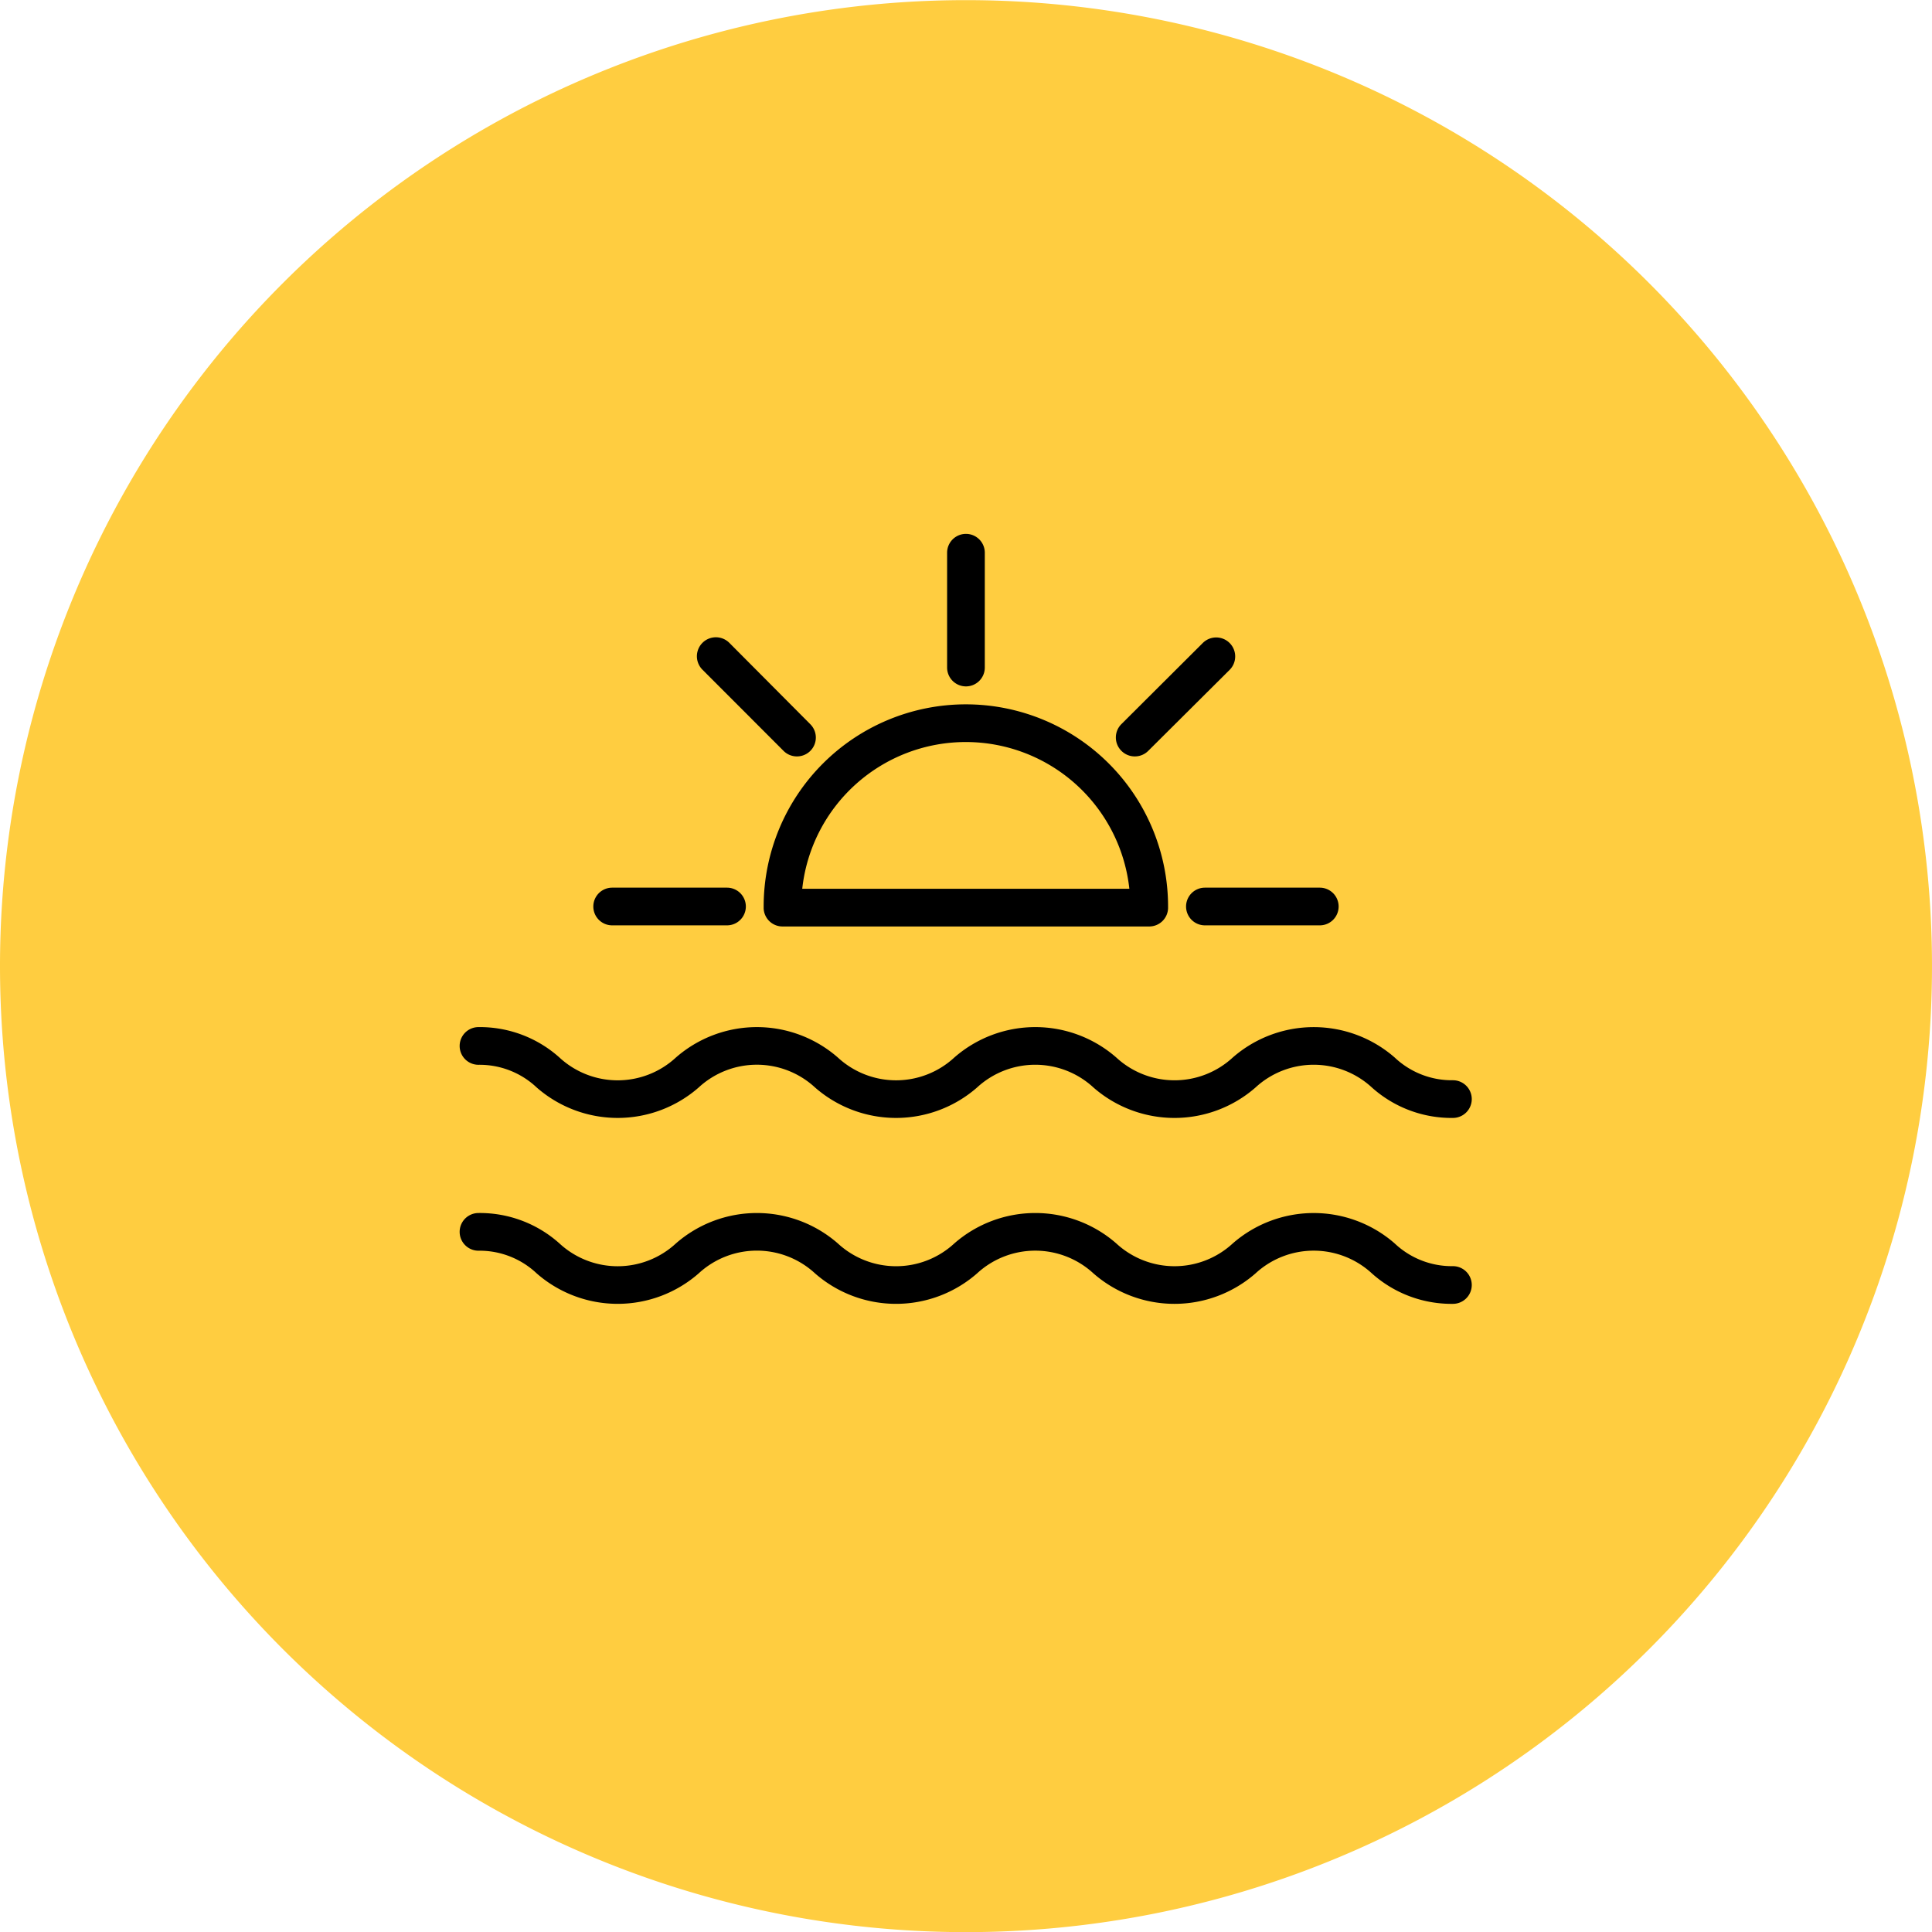 <svg id="그룹_2752" data-name="그룹 2752" xmlns="http://www.w3.org/2000/svg" width="43.158" height="43.158" viewBox="0 0 43.158 43.158">
  <path id="패스_10841" data-name="패스 10841" d="M147.535,175.1a21.579,21.579,0,1,1-21.579,21.579A21.579,21.579,0,0,1,147.535,175.1Z" transform="translate(-125.956 -175.097)" fill="#ffcd40"/>
  <g id="그룹_2716" data-name="그룹 2716" transform="translate(10.28 11.926)">
    <path id="패스_12292" data-name="패스 12292" d="M673.077,364.753a2.665,2.665,0,0,1-1.809-.68,1.917,1.917,0,0,0-2.6,0,2.749,2.749,0,0,1-3.62,0,1.917,1.917,0,0,0-2.6,0,2.748,2.748,0,0,1-3.619,0,1.915,1.915,0,0,0-2.6,0,2.747,2.747,0,0,1-3.618,0,1.857,1.857,0,0,0-1.3-.507.421.421,0,1,1,0-.842,2.665,2.665,0,0,1,1.809.68,1.915,1.915,0,0,0,2.6,0,2.748,2.748,0,0,1,3.619,0,1.916,1.916,0,0,0,2.6,0,2.749,2.749,0,0,1,3.62,0,1.917,1.917,0,0,0,2.6,0,2.749,2.749,0,0,1,3.619,0,1.858,1.858,0,0,0,1.3.507.421.421,0,0,1,0,.842Z" transform="translate(-650.902 -351.706)"/>
    <path id="패스_12293" data-name="패스 12293" d="M673.077,369.278a2.665,2.665,0,0,1-1.809-.68,1.917,1.917,0,0,0-2.6,0,2.749,2.749,0,0,1-3.62,0,1.917,1.917,0,0,0-2.6,0,2.748,2.748,0,0,1-3.619,0,1.915,1.915,0,0,0-2.6,0,2.747,2.747,0,0,1-3.618,0,1.857,1.857,0,0,0-1.3-.507.421.421,0,1,1,0-.842,2.664,2.664,0,0,1,1.809.68,1.915,1.915,0,0,0,2.6,0,2.748,2.748,0,0,1,3.619,0,1.916,1.916,0,0,0,2.6,0,2.749,2.749,0,0,1,3.62,0,1.917,1.917,0,0,0,2.6,0,2.749,2.749,0,0,1,3.619,0,1.858,1.858,0,0,0,1.3.507.421.421,0,0,1,0,.842Z" transform="translate(-650.902 -352.078)"/>
    <g id="그룹_2711" data-name="그룹 2711" transform="translate(10.877 0)">
      <path id="선_384" data-name="선 384" d="M.021,3.007A.421.421,0,0,1-.4,2.586V.021a.421.421,0,0,1,.842,0V2.586A.421.421,0,0,1,.021,3.007Z" transform="translate(0.4 0.4)"/>
    </g>
    <g id="그룹_2712" data-name="그룹 2712" transform="translate(5.289 2.315)">
      <path id="선_385" data-name="선 385" d="M1.835,2.256a.42.42,0,0,1-.3-.123L-.277.319a.421.421,0,0,1,.6-.6L2.132,1.537a.421.421,0,0,1-.3.719Z" transform="translate(0.4 0.4)"/>
    </g>
    <g id="그룹_2713" data-name="그룹 2713" transform="translate(2.974 7.903)">
      <path id="선_386" data-name="선 386" d="M2.586.442H.021a.421.421,0,0,1,0-.842H2.586a.421.421,0,0,1,0,.842Z" transform="translate(0.4 0.4)"/>
      <path id="선_387" data-name="선 387" d="M2.587.442H.021a.421.421,0,0,1,0-.842H2.587a.421.421,0,0,1,0,.842Z" transform="translate(13.641 0.4)"/>
    </g>
    <g id="그룹_2714" data-name="그룹 2714" transform="translate(14.651 2.315)">
      <path id="선_388" data-name="선 388" d="M.021,2.256a.42.42,0,0,1-.3-.123.421.421,0,0,1,0-.6L1.537-.277a.421.421,0,0,1,.6.6L.319,2.132A.42.42,0,0,1,.021,2.256Z" transform="translate(0.4 0.4)"/>
    </g>
    <g id="그룹_2715" data-name="그룹 2715" transform="translate(6.781 3.807)">
      <path id="패스_12294" data-name="패스 12294" d="M666.9,359.829h-8.19a.421.421,0,0,1-.421-.4V359.4c0-.005,0-.011,0-.016a4.517,4.517,0,0,1,9.034,0c0,.005,0,.01,0,.015v.025A.421.421,0,0,1,666.9,359.829Zm-7.749-.842h7.307a3.675,3.675,0,0,0-7.307,0Z" transform="translate(-658.291 -354.866)"/>
    </g>
  </g>
</svg>
